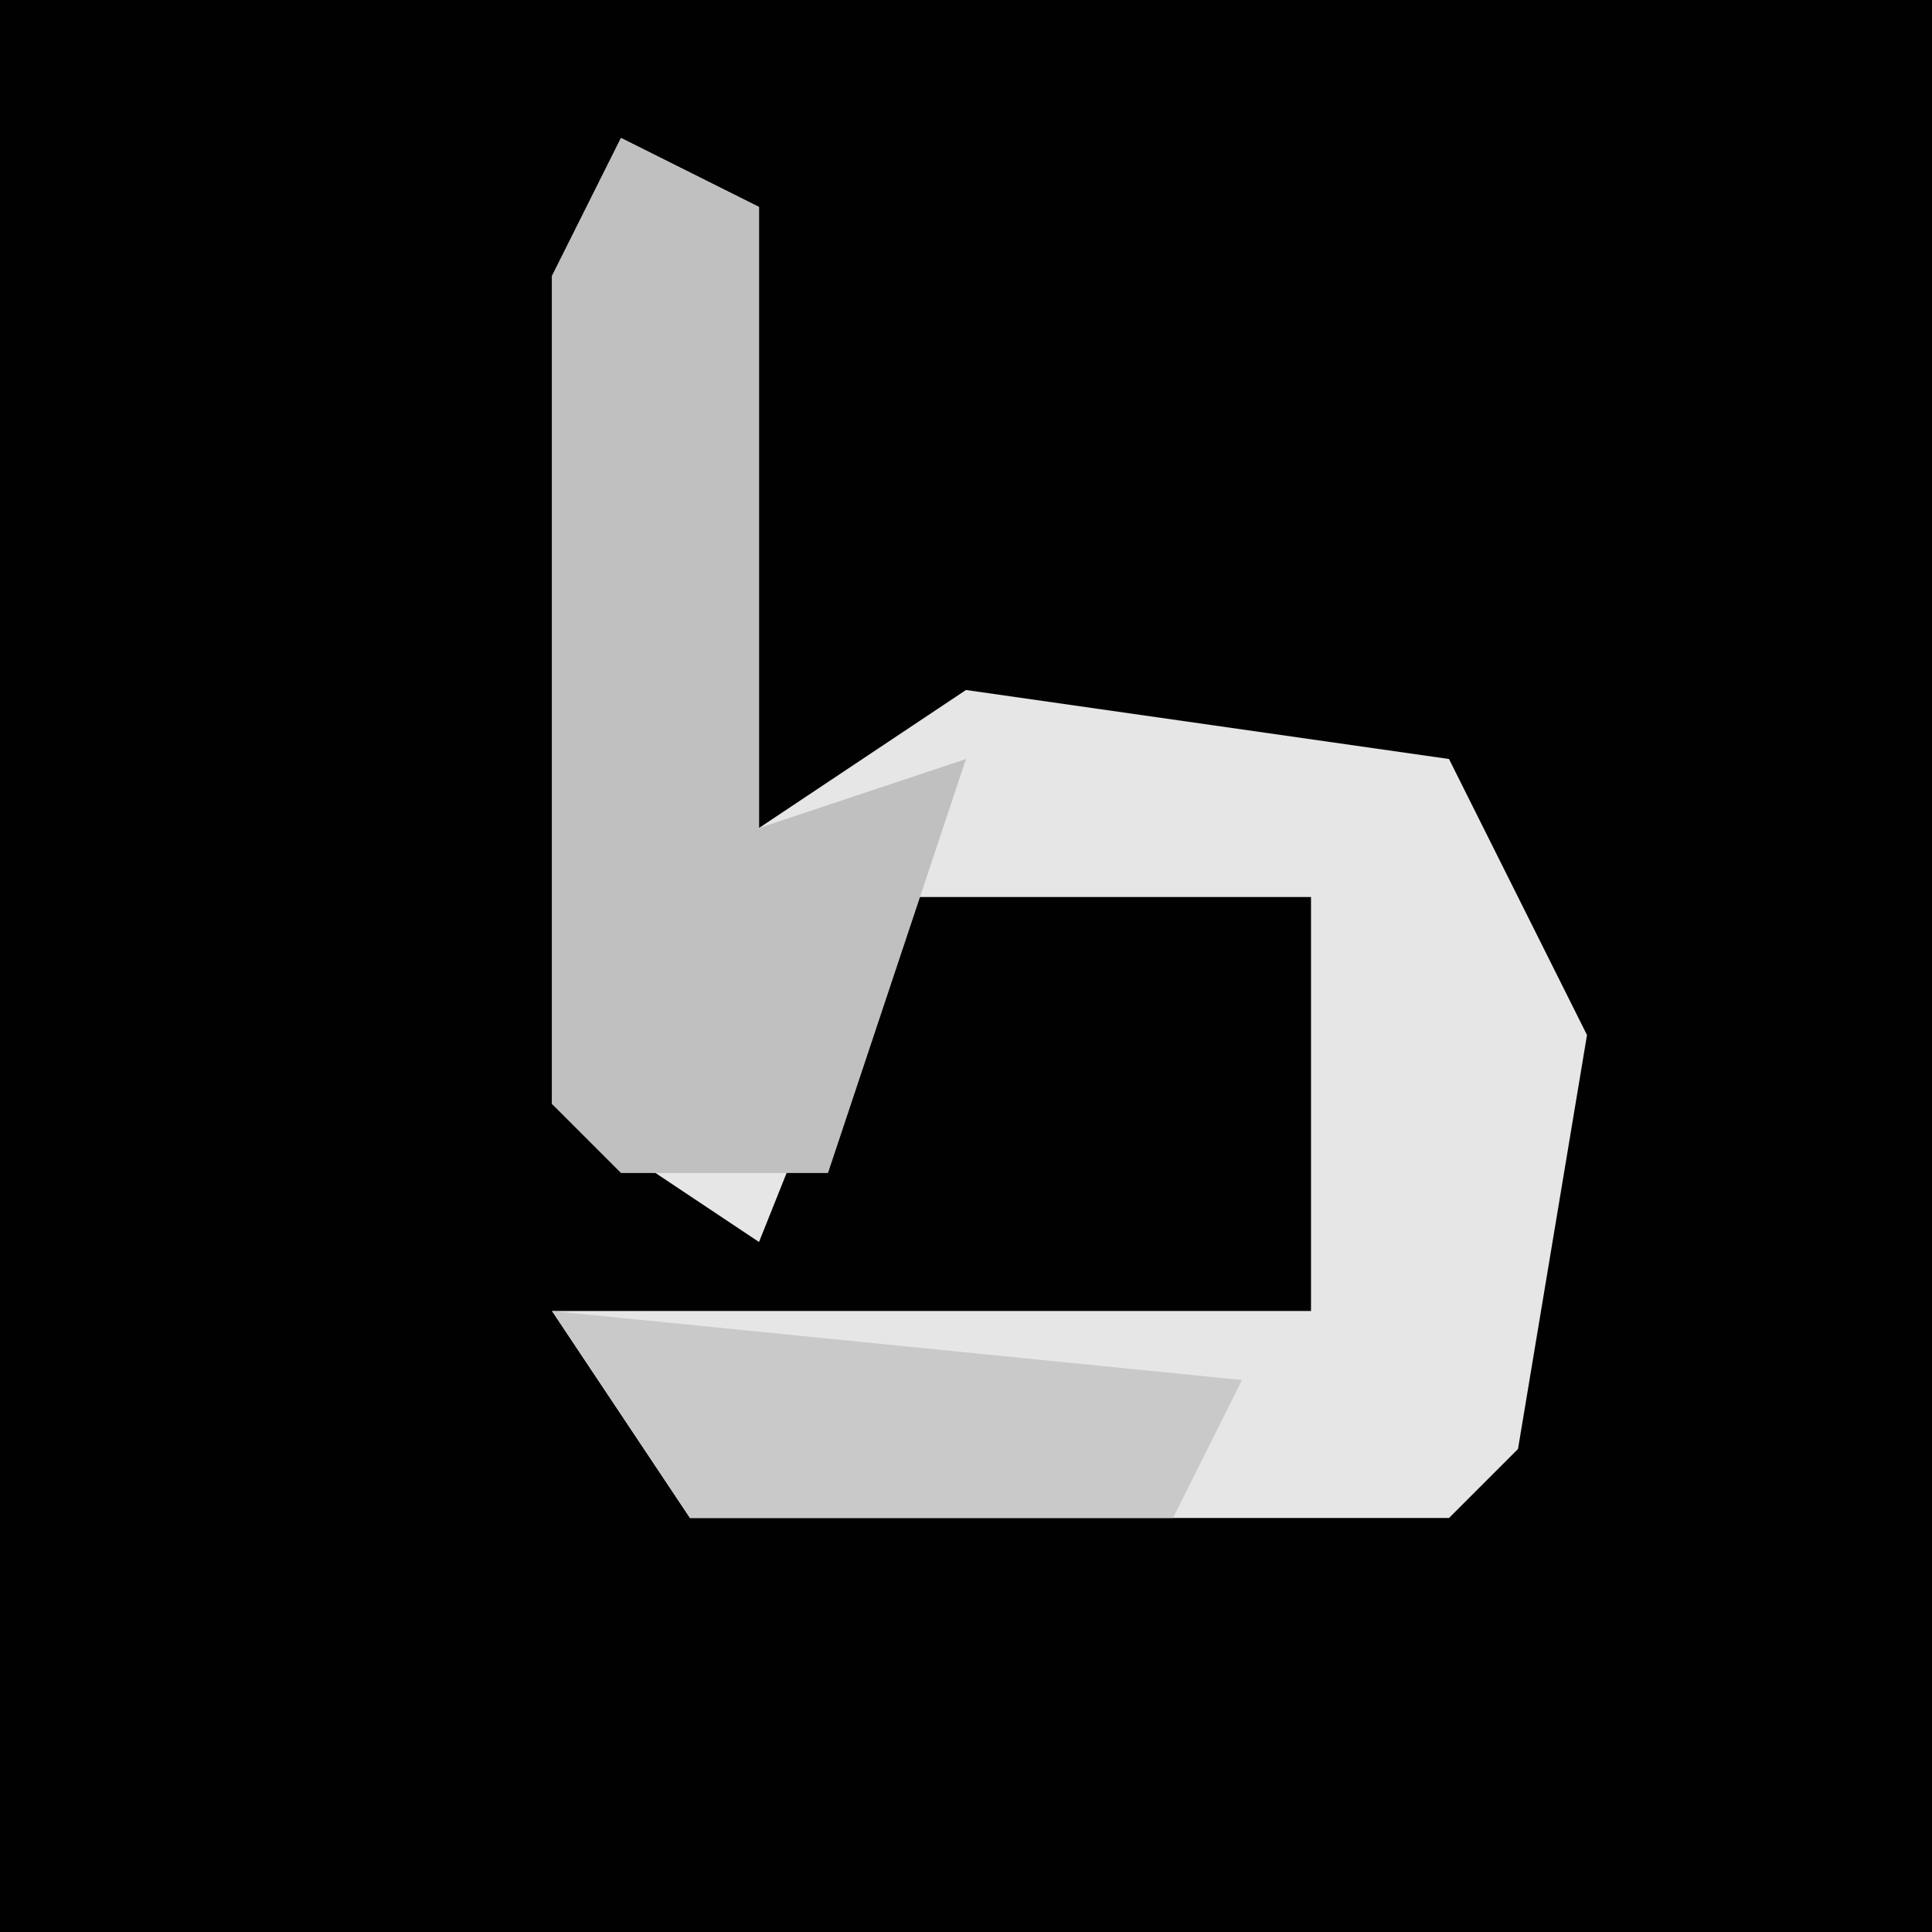 <?xml version="1.0" encoding="UTF-8"?>
<svg version="1.1" xmlns="http://www.w3.org/2000/svg" width="28" height="28">
<path d="M0,0 L28,0 L28,28 L0,28 Z " fill="#010101" transform="translate(0,0)"/>
<path d="M0,0 L2,1 L2,10 L5,8 L12,9 L14,13 L13,19 L12,20 L1,20 L-1,17 L10,17 L10,11 L4,11 L2,16 L-1,14 L-1,2 Z " fill="#E6E6E6" transform="translate(9,2)"/>
<path d="M0,0 L2,1 L2,10 L5,9 L3,15 L0,15 L-1,14 L-1,2 Z " fill="#C0C0C0" transform="translate(9,2)"/>
<path d="M0,0 L10,1 L9,3 L2,3 Z " fill="#C9C9C9" transform="translate(8,19)"/>
</svg>
